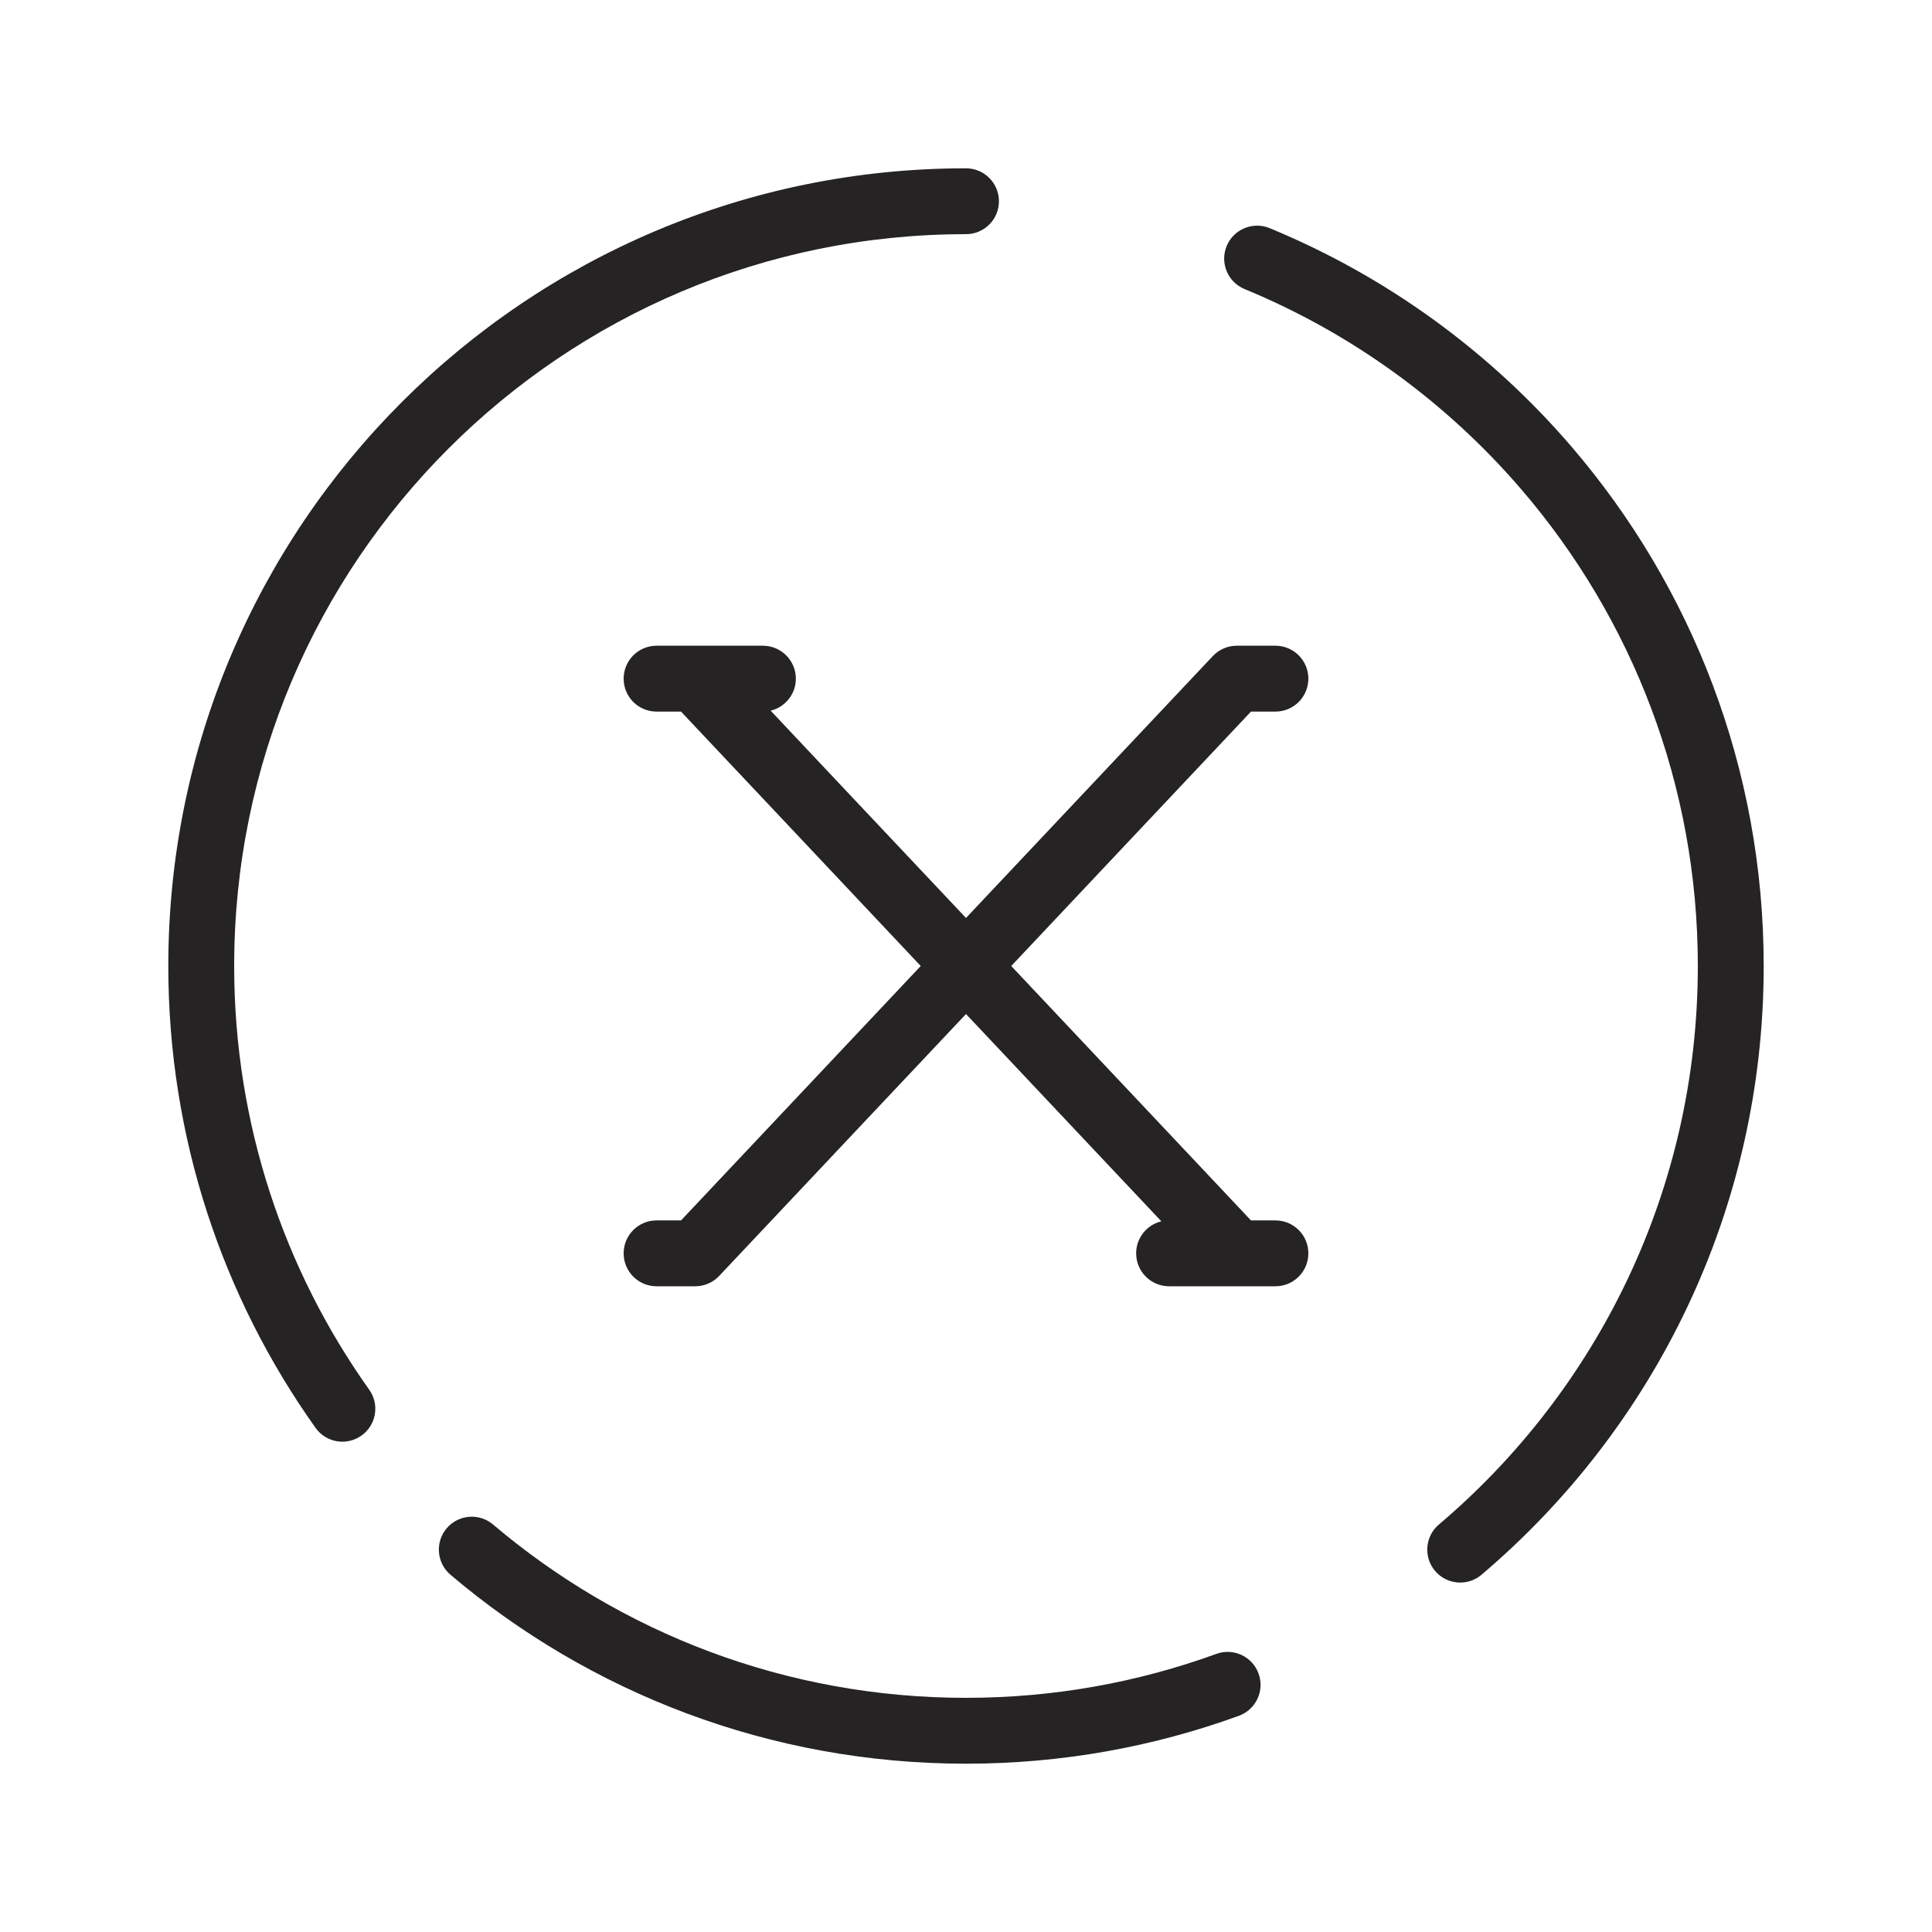 <svg width="44" height="44" viewBox="0 0 44 44" fill="none" xmlns="http://www.w3.org/2000/svg">
<g clip-path="url(#clip0_613_5797)">
<path fill-rule="evenodd" clip-rule="evenodd" d="M22 5.333C12.795 5.333 5.333 12.795 5.333 22C5.333 25.597 6.472 28.926 8.408 31.649C8.649 31.986 8.57 32.455 8.232 32.694C7.894 32.935 7.426 32.856 7.186 32.518C5.075 29.55 3.833 25.919 3.833 22C3.833 11.967 11.967 3.833 22 3.833C22.414 3.833 22.75 4.169 22.75 4.583C22.75 4.998 22.414 5.333 22 5.333ZM27.936 5.604C28.094 5.221 28.532 5.038 28.915 5.196C31.595 6.3 33.951 8.025 35.806 10.191C38.524 13.367 40.167 17.492 40.167 22C40.167 27.558 37.67 32.533 33.74 35.864C33.424 36.132 32.951 36.093 32.683 35.777C32.415 35.461 32.454 34.987 32.77 34.72C36.378 31.661 38.667 27.098 38.667 22C38.667 17.863 37.161 14.081 34.666 11.167C32.963 9.178 30.801 7.595 28.344 6.583C27.961 6.425 27.779 5.987 27.936 5.604ZM10.172 34.807C10.44 34.491 10.914 34.452 11.229 34.72C14.135 37.182 17.893 38.667 22 38.667C24.004 38.667 25.924 38.313 27.702 37.666C28.091 37.524 28.521 37.725 28.663 38.114C28.805 38.504 28.604 38.934 28.215 39.076C26.275 39.782 24.181 40.167 22 40.167C17.525 40.167 13.425 38.547 10.259 35.864C9.944 35.596 9.905 35.123 10.172 34.807ZM14.203 15.456C14.203 15.042 14.538 14.706 14.953 14.706H15.833H17.375C17.789 14.706 18.125 15.042 18.125 15.456C18.125 15.809 17.88 16.106 17.551 16.185L17.921 16.578L19.462 18.214L22 20.906L24.537 18.214L26.079 16.578L27.621 14.942C27.762 14.791 27.96 14.706 28.166 14.706H29.047C29.462 14.706 29.797 15.042 29.797 15.456C29.797 15.87 29.462 16.206 29.047 16.206H28.49L27.171 17.606L25.629 19.242L23.03 22L25.629 24.758L27.171 26.394L28.49 27.794H29.047C29.462 27.794 29.797 28.13 29.797 28.544C29.797 28.958 29.462 29.294 29.047 29.294H28.166H26.625C26.211 29.294 25.875 28.958 25.875 28.544C25.875 28.191 26.119 27.894 26.449 27.815L26.079 27.422L24.537 25.786L22 23.094L19.462 25.786L17.921 27.422L16.379 29.058C16.238 29.209 16.04 29.294 15.833 29.294H14.953C14.538 29.294 14.203 28.958 14.203 28.544C14.203 28.13 14.538 27.794 14.953 27.794H15.51L16.829 26.394L18.371 24.758L20.969 22L18.371 19.242L16.829 17.606L15.51 16.206H14.953C14.538 16.206 14.203 15.87 14.203 15.456Z" fill="#252323"/>
</g>
<defs>
<clipPath id="clip0_613_5797">
<rect width="44" height="44" fill="white"/>
</clipPath>
</defs>
</svg>
